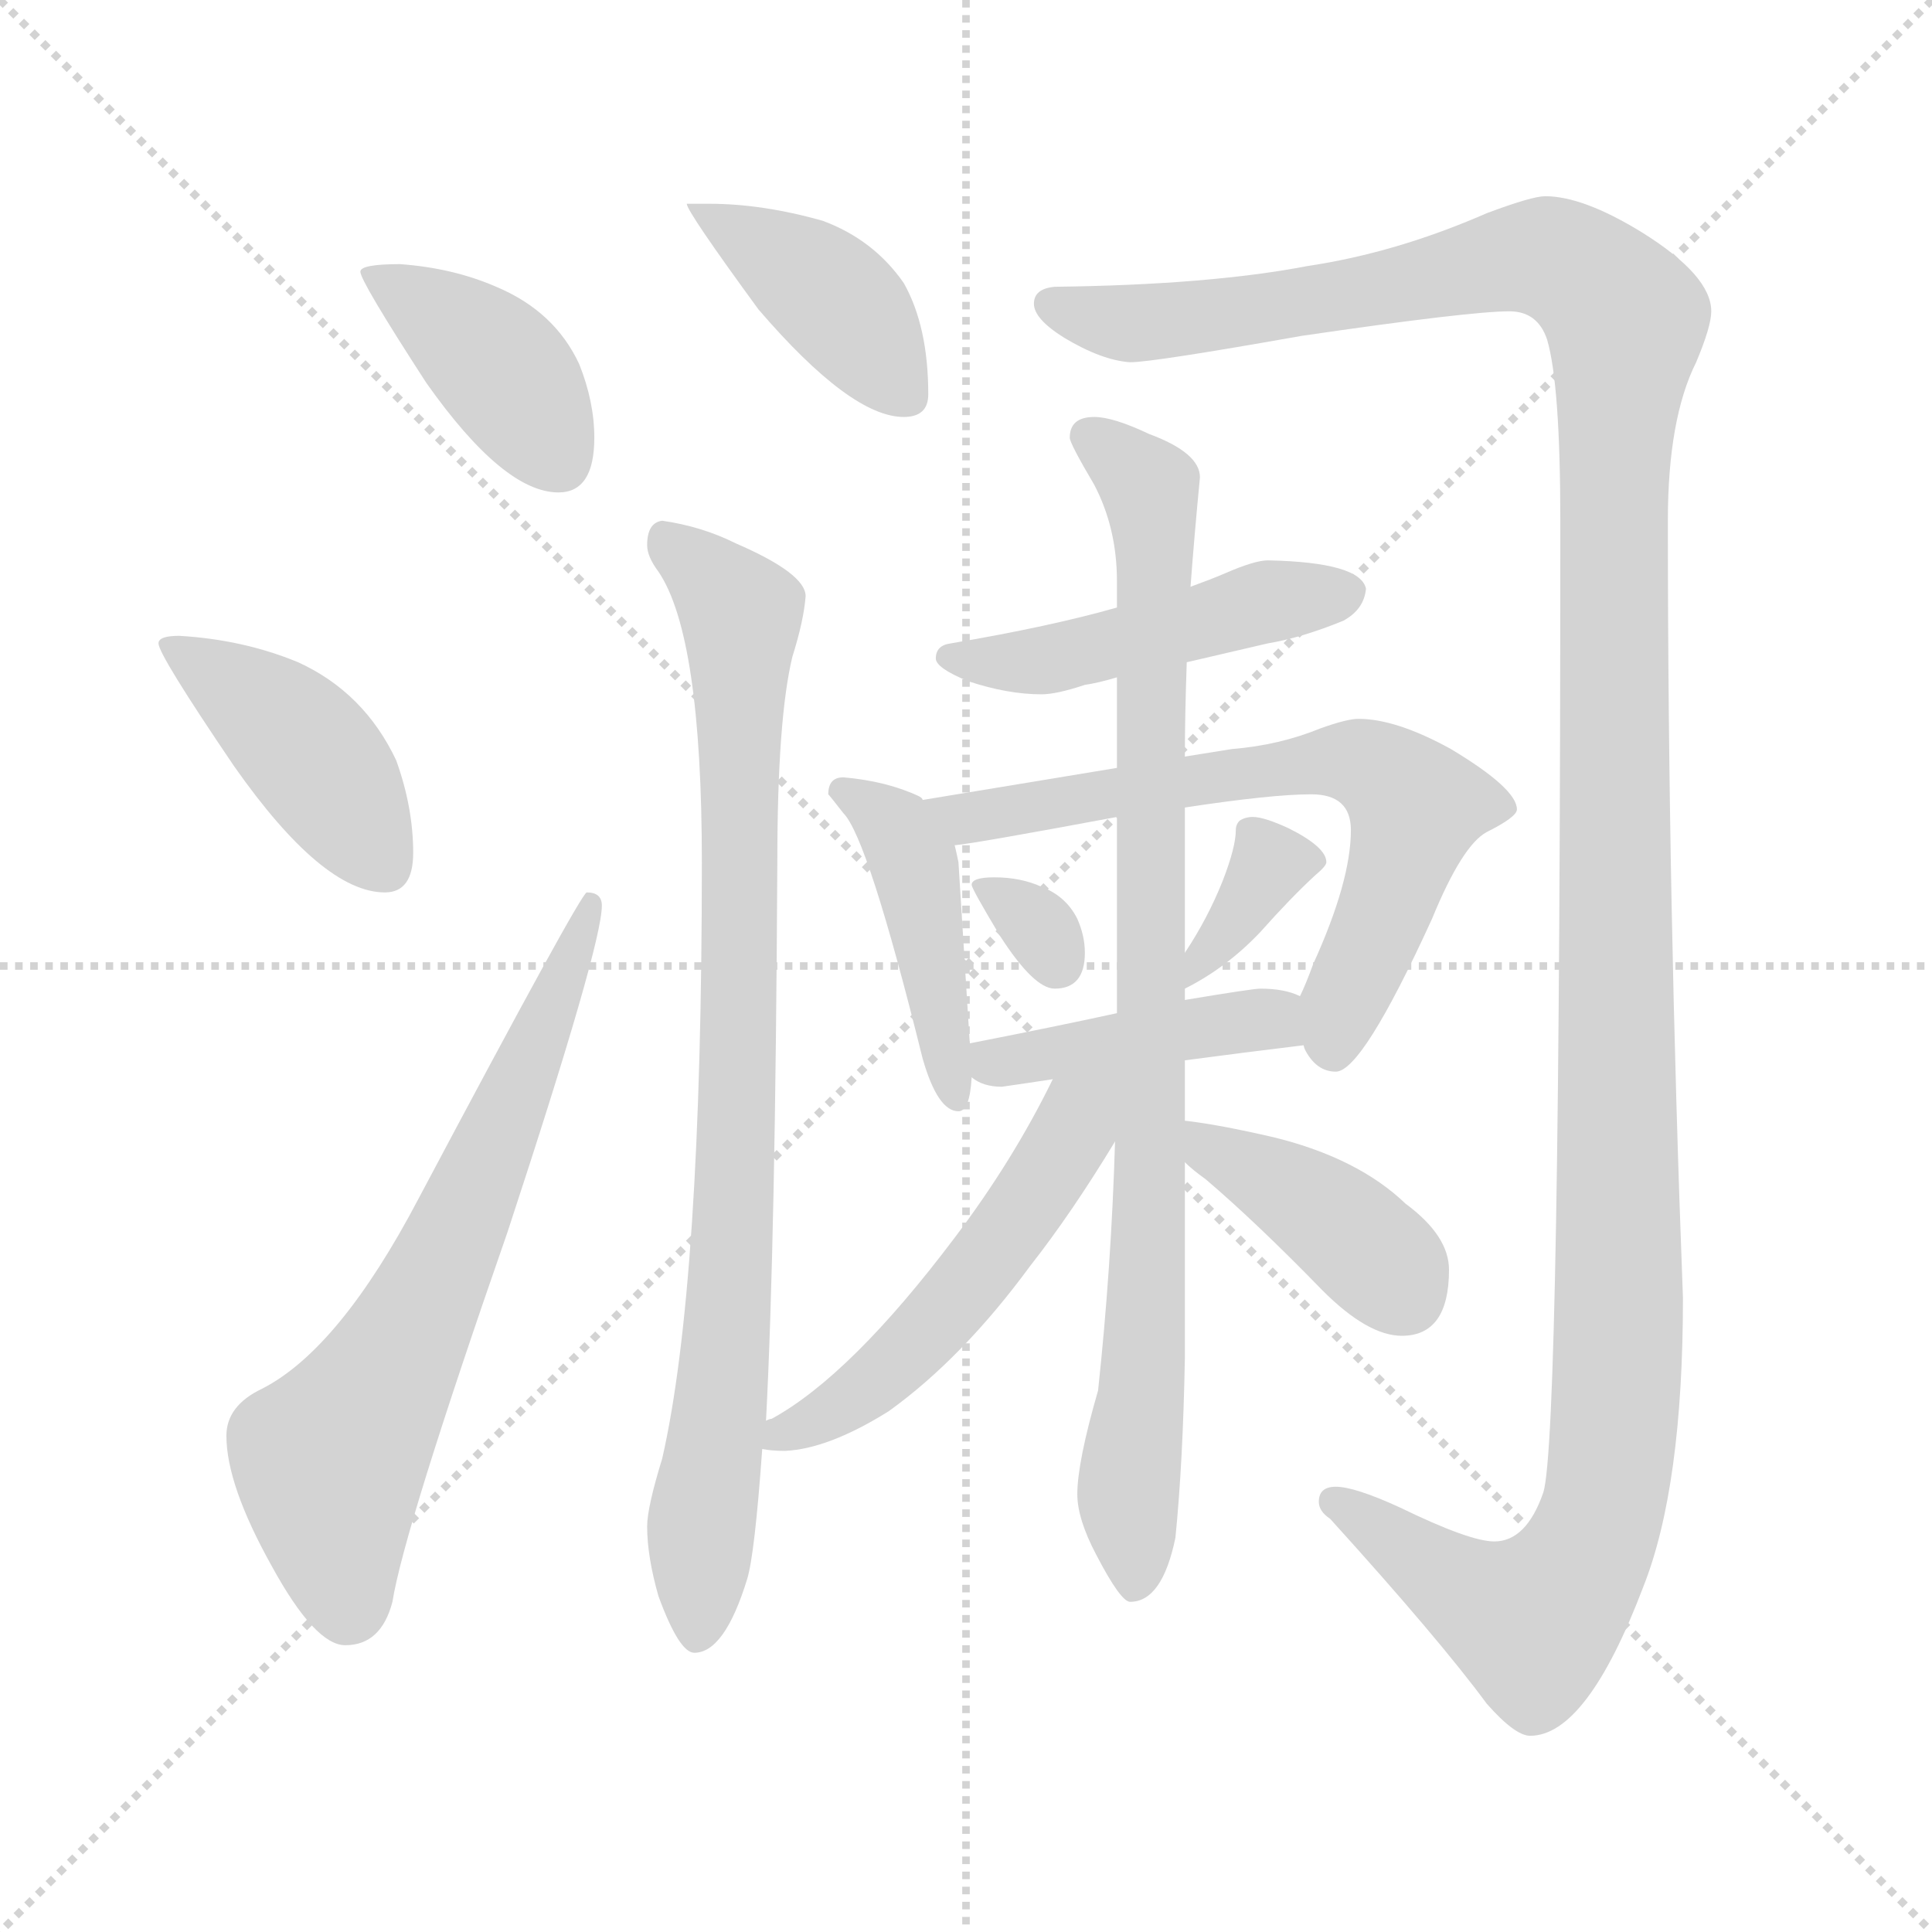 <svg xmlns="http://www.w3.org/2000/svg" version="1.1" viewBox="0 0 1024 1024">
  <g stroke="lightgray" stroke-dasharray="1,1" stroke-width="1" transform="scale(4, 4)">
    <line x1="0" y1="0" x2="256" y2="256" />
    <line x1="256" y1="0" x2="0" y2="256" />
    <line x1="128" y1="0" x2="128" y2="256" />
    <line x1="0" y1="128" x2="256" y2="128" />
  </g>
  <g transform="scale(1.0, -1.0) translate(0.0, -783.00)">
    <style type="text/css">
      
        @keyframes keyframes0 {
          from {
            stroke: blue;
            stroke-dashoffset: 401;
            stroke-width: 128;
          }
          57% {
            animation-timing-function: step-end;
            stroke: blue;
            stroke-dashoffset: 0;
            stroke-width: 128;
          }
          to {
            stroke: black;
            stroke-width: 1024;
          }
        }
        #make-me-a-hanzi-animation-0 {
          animation: keyframes0 0.576s both;
          animation-delay: 0s;
          animation-timing-function: linear;
        }
      
        @keyframes keyframes1 {
          from {
            stroke: blue;
            stroke-dashoffset: 420;
            stroke-width: 128;
          }
          58% {
            animation-timing-function: step-end;
            stroke: blue;
            stroke-dashoffset: 0;
            stroke-width: 128;
          }
          to {
            stroke: black;
            stroke-width: 1024;
          }
        }
        #make-me-a-hanzi-animation-1 {
          animation: keyframes1 0.592s both;
          animation-delay: 0.576s;
          animation-timing-function: linear;
        }
      
        @keyframes keyframes2 {
          from {
            stroke: blue;
            stroke-dashoffset: 664;
            stroke-width: 128;
          }
          68% {
            animation-timing-function: step-end;
            stroke: blue;
            stroke-dashoffset: 0;
            stroke-width: 128;
          }
          to {
            stroke: black;
            stroke-width: 1024;
          }
        }
        #make-me-a-hanzi-animation-2 {
          animation: keyframes2 0.79s both;
          animation-delay: 1.168s;
          animation-timing-function: linear;
        }
      
        @keyframes keyframes3 {
          from {
            stroke: blue;
            stroke-dashoffset: 404;
            stroke-width: 128;
          }
          57% {
            animation-timing-function: step-end;
            stroke: blue;
            stroke-dashoffset: 0;
            stroke-width: 128;
          }
          to {
            stroke: black;
            stroke-width: 1024;
          }
        }
        #make-me-a-hanzi-animation-3 {
          animation: keyframes3 0.579s both;
          animation-delay: 1.958s;
          animation-timing-function: linear;
        }
      
        @keyframes keyframes4 {
          from {
            stroke: blue;
            stroke-dashoffset: 851;
            stroke-width: 128;
          }
          73% {
            animation-timing-function: step-end;
            stroke: blue;
            stroke-dashoffset: 0;
            stroke-width: 128;
          }
          to {
            stroke: black;
            stroke-width: 1024;
          }
        }
        #make-me-a-hanzi-animation-4 {
          animation: keyframes4 0.943s both;
          animation-delay: 2.537s;
          animation-timing-function: linear;
        }
      
        @keyframes keyframes5 {
          from {
            stroke: blue;
            stroke-dashoffset: 1400;
            stroke-width: 128;
          }
          82% {
            animation-timing-function: step-end;
            stroke: blue;
            stroke-dashoffset: 0;
            stroke-width: 128;
          }
          to {
            stroke: black;
            stroke-width: 1024;
          }
        }
        #make-me-a-hanzi-animation-5 {
          animation: keyframes5 1.389s both;
          animation-delay: 3.48s;
          animation-timing-function: linear;
        }
      
        @keyframes keyframes6 {
          from {
            stroke: blue;
            stroke-dashoffset: 471;
            stroke-width: 128;
          }
          61% {
            animation-timing-function: step-end;
            stroke: blue;
            stroke-dashoffset: 0;
            stroke-width: 128;
          }
          to {
            stroke: black;
            stroke-width: 1024;
          }
        }
        #make-me-a-hanzi-animation-6 {
          animation: keyframes6 0.633s both;
          animation-delay: 4.869s;
          animation-timing-function: linear;
        }
      
        @keyframes keyframes7 {
          from {
            stroke: blue;
            stroke-dashoffset: 436;
            stroke-width: 128;
          }
          59% {
            animation-timing-function: step-end;
            stroke: blue;
            stroke-dashoffset: 0;
            stroke-width: 128;
          }
          to {
            stroke: black;
            stroke-width: 1024;
          }
        }
        #make-me-a-hanzi-animation-7 {
          animation: keyframes7 0.605s both;
          animation-delay: 5.502s;
          animation-timing-function: linear;
        }
      
        @keyframes keyframes8 {
          from {
            stroke: blue;
            stroke-dashoffset: 656;
            stroke-width: 128;
          }
          68% {
            animation-timing-function: step-end;
            stroke: blue;
            stroke-dashoffset: 0;
            stroke-width: 128;
          }
          to {
            stroke: black;
            stroke-width: 1024;
          }
        }
        #make-me-a-hanzi-animation-8 {
          animation: keyframes8 0.784s both;
          animation-delay: 6.107s;
          animation-timing-function: linear;
        }
      
        @keyframes keyframes9 {
          from {
            stroke: blue;
            stroke-dashoffset: 312;
            stroke-width: 128;
          }
          50% {
            animation-timing-function: step-end;
            stroke: blue;
            stroke-dashoffset: 0;
            stroke-width: 128;
          }
          to {
            stroke: black;
            stroke-width: 1024;
          }
        }
        #make-me-a-hanzi-animation-9 {
          animation: keyframes9 0.504s both;
          animation-delay: 6.891s;
          animation-timing-function: linear;
        }
      
        @keyframes keyframes10 {
          from {
            stroke: blue;
            stroke-dashoffset: 352;
            stroke-width: 128;
          }
          53% {
            animation-timing-function: step-end;
            stroke: blue;
            stroke-dashoffset: 0;
            stroke-width: 128;
          }
          to {
            stroke: black;
            stroke-width: 1024;
          }
        }
        #make-me-a-hanzi-animation-10 {
          animation: keyframes10 0.536s both;
          animation-delay: 7.395s;
          animation-timing-function: linear;
        }
      
        @keyframes keyframes11 {
          from {
            stroke: blue;
            stroke-dashoffset: 420;
            stroke-width: 128;
          }
          58% {
            animation-timing-function: step-end;
            stroke: blue;
            stroke-dashoffset: 0;
            stroke-width: 128;
          }
          to {
            stroke: black;
            stroke-width: 1024;
          }
        }
        #make-me-a-hanzi-animation-11 {
          animation: keyframes11 0.592s both;
          animation-delay: 7.931s;
          animation-timing-function: linear;
        }
      
        @keyframes keyframes12 {
          from {
            stroke: blue;
            stroke-dashoffset: 879;
            stroke-width: 128;
          }
          74% {
            animation-timing-function: step-end;
            stroke: blue;
            stroke-dashoffset: 0;
            stroke-width: 128;
          }
          to {
            stroke: black;
            stroke-width: 1024;
          }
        }
        #make-me-a-hanzi-animation-12 {
          animation: keyframes12 0.965s both;
          animation-delay: 8.523s;
          animation-timing-function: linear;
        }
      
        @keyframes keyframes13 {
          from {
            stroke: blue;
            stroke-dashoffset: 519;
            stroke-width: 128;
          }
          63% {
            animation-timing-function: step-end;
            stroke: blue;
            stroke-dashoffset: 0;
            stroke-width: 128;
          }
          to {
            stroke: black;
            stroke-width: 1024;
          }
        }
        #make-me-a-hanzi-animation-13 {
          animation: keyframes13 0.672s both;
          animation-delay: 9.489s;
          animation-timing-function: linear;
        }
      
        @keyframes keyframes14 {
          from {
            stroke: blue;
            stroke-dashoffset: 399;
            stroke-width: 128;
          }
          56% {
            animation-timing-function: step-end;
            stroke: blue;
            stroke-dashoffset: 0;
            stroke-width: 128;
          }
          to {
            stroke: black;
            stroke-width: 1024;
          }
        }
        #make-me-a-hanzi-animation-14 {
          animation: keyframes14 0.575s both;
          animation-delay: 10.161s;
          animation-timing-function: linear;
        }
      
    </style>
    
      <path d="M 212 643 Q 191 643 191 639 Q 191 634 226 580 Q 267 522 296 522 Q 315 522 315 551 Q 315 570 307 590 Q 294 618 263 631 Q 240 641 212 643 Z" fill="lightgray" />
    
      <path d="M 95 446 Q 84 446 84 442 Q 84 436 124 377 Q 171 310 204 310 Q 219 310 219 331 Q 219 355 210 380 Q 193 416 158 432 Q 129 444 95 446 Z" fill="lightgray" />
    
      <path d="M 311 310 Q 308 310 222 148 Q 180 68 139 47 Q 120 38 120 22 Q 120 -4 144 -47 Q 167 -89 183 -89 Q 202 -89 208 -66 Q 214 -28 269 130 Q 319 282 319 303 Q 319 310 311 310 Z" fill="lightgray" />
    
      <path d="M 376 675 L 364 675 Q 364 671 402 619 Q 451 562 479 562 Q 492 562 492 574 Q 492 610 479 633 Q 463 656 436 666 Q 404 675 376 675 Z" fill="lightgray" />
    
      <path d="M 351 507 Q 343 506 343 494 Q 343 488 349 480 Q 372 446 372 326 Q 372 102 351 10 Q 343 -16 343 -26 Q 343 -42 349 -63 Q 360 -93 368 -93 Q 384 -93 396 -54 Q 400 -41 404 15 L 406 30 Q 411 125 412 326 Q 412 402 420 435 Q 426 454 427 467 Q 427 479 390 495 Q 372 504 351 507 Z" fill="lightgray" />
    
      <path d="M 819 679 Q 812 679 788 670 Q 740 649 693 642 Q 641 632 559 631 Q 548 630 548 622 Q 548 614 564 604 Q 584 592 599 591 Q 611 591 690 605 Q 779 618 800 618 Q 815 618 820 603 Q 827 579 827 507 Q 827 21 818 -8 Q 809 -34 792 -34 Q 779 -34 742 -16 Q 718 -5 708 -5 Q 699 -5 699 -13 Q 699 -18 705 -22 Q 763 -86 788 -120 Q 803 -137 811 -137 Q 841 -137 871 -58 Q 892 -5 892 95 Q 884 305 884 507 Q 884 561 899 591 Q 907 610 907 618 Q 907 637 870 660 Q 839 679 819 679 Z" fill="lightgray" />
    
      <path d="M 629 432 Q 646 436 672 442 Q 690 445 712 454 Q 723 460 724 471 Q 721 485 672 486 Q 665 486 649 479 Q 642 476 631 472 L 592 461 Q 557 451 504 442 Q 496 441 496 434 Q 496 429 513 422 Q 534 415 552 415 Q 560 415 575 420 Q 582 421 592 424 L 629 432 Z" fill="lightgray" />
    
      <path d="M 489 359 Q 489 360 487 361 Q 470 369 447 371 Q 439 371 439 362 Q 440 361 447 352 Q 460 339 489 222 Q 497 194 508 194 Q 514 194 515 212 L 514 230 L 508 326 Q 507 331 506 335 L 489 359 Z" fill="lightgray" />
    
      <path d="M 691 229 Q 691 228 692 226 Q 698 215 708 215 Q 722 215 759 296 Q 775 335 788 342 Q 804 350 804 354 Q 804 365 769 386 Q 740 402 720 402 Q 714 402 700 397 Q 678 388 653 386 L 628 382 L 592 376 L 489 359 C 459 354 476 331 506 335 Q 517 336 592 350 L 628 355 Q 674 362 695 362 Q 716 362 716 343 Q 716 316 696 272 Q 692 261 689 255 C 683 241 683 241 691 229 Z" fill="lightgray" />
    
      <path d="M 527 318 Q 515 318 515 314 Q 515 312 530 287 Q 548 259 559 259 Q 575 259 575 278 Q 575 287 571 296 Q 565 308 552 313 Q 541 318 527 318 Z" fill="lightgray" />
    
      <path d="M 628 259 Q 650 270 668 289 Q 684 307 697 319 Q 703 324 703 326 Q 703 334 683 344 Q 670 350 664 350 Q 660 350 657 348 Q 655 346 655 343 Q 655 334 648 316 Q 640 296 628 278 C 612 253 609 249 628 259 Z" fill="lightgray" />
    
      <path d="M 628 221 Q 658 225 691 229 C 721 233 717 244 689 255 Q 681 259 668 259 Q 664 259 628 253 L 592 246 Q 560 239 514 230 C 492 226 492 226 515 212 Q 521 207 531 207 Q 545 209 558 211 L 628 221 Z" fill="lightgray" />
    
      <path d="M 591 178 Q 589 111 582 46 Q 571 8 571 -9 Q 571 -22 581 -41 Q 594 -66 599 -66 Q 616 -66 623 -32 Q 627 8 628 63 L 628 167 L 628 189 L 628 221 L 628 253 L 628 259 L 628 278 L 628 355 L 628 382 Q 628 403 629 432 L 631 472 Q 633 499 636 530 Q 636 543 609 553 Q 590 562 580 562 Q 567 562 567 551 Q 567 548 580 526 Q 592 503 592 475 L 592 461 L 592 424 L 592 376 L 592 350 L 592 246 L 591 178 Z" fill="lightgray" />
    
      <path d="M 404 15 Q 409 14 416 14 Q 439 15 471 35 Q 510 63 546 112 Q 568 140 591 178 C 619 223 579 253 558 211 Q 537 168 506 127 Q 451 54 409 31 Q 408 31 406 30 C 380 18 380 18 404 15 Z" fill="lightgray" />
    
      <path d="M 628 167 Q 632 163 639 158 Q 666 135 701 99 Q 725 75 743 75 Q 768 75 768 110 Q 768 128 745 145 Q 720 169 676 180 Q 646 187 628 189 C 600 193 606 187 628 167 Z" fill="lightgray" />
    
    
      <clipPath id="make-me-a-hanzi-clip-0">
        <path d="M 212 643 Q 191 643 191 639 Q 191 634 226 580 Q 267 522 296 522 Q 315 522 315 551 Q 315 570 307 590 Q 294 618 263 631 Q 240 641 212 643 Z" />
      </clipPath>
      <path clip-path="url(#make-me-a-hanzi-clip-0)" d="M 195 638 L 255 598 L 297 539" fill="none" id="make-me-a-hanzi-animation-0" stroke-dasharray="273 546" stroke-linecap="round" />
    
      <clipPath id="make-me-a-hanzi-clip-1">
        <path d="M 95 446 Q 84 446 84 442 Q 84 436 124 377 Q 171 310 204 310 Q 219 310 219 331 Q 219 355 210 380 Q 193 416 158 432 Q 129 444 95 446 Z" />
      </clipPath>
      <path clip-path="url(#make-me-a-hanzi-clip-1)" d="M 90 442 L 149 400 L 203 326" fill="none" id="make-me-a-hanzi-animation-1" stroke-dasharray="292 584" stroke-linecap="round" />
    
      <clipPath id="make-me-a-hanzi-clip-2">
        <path d="M 311 310 Q 308 310 222 148 Q 180 68 139 47 Q 120 38 120 22 Q 120 -4 144 -47 Q 167 -89 183 -89 Q 202 -89 208 -66 Q 214 -28 269 130 Q 319 282 319 303 Q 319 310 311 310 Z" />
      </clipPath>
      <path clip-path="url(#make-me-a-hanzi-clip-2)" d="M 184 -69 L 174 8 L 231 104 L 314 306" fill="none" id="make-me-a-hanzi-animation-2" stroke-dasharray="536 1072" stroke-linecap="round" />
    
      <clipPath id="make-me-a-hanzi-clip-3">
        <path d="M 376 675 L 364 675 Q 364 671 402 619 Q 451 562 479 562 Q 492 562 492 574 Q 492 610 479 633 Q 463 656 436 666 Q 404 675 376 675 Z" />
      </clipPath>
      <path clip-path="url(#make-me-a-hanzi-clip-3)" d="M 372 670 L 443 624 L 481 573" fill="none" id="make-me-a-hanzi-animation-3" stroke-dasharray="276 552" stroke-linecap="round" />
    
      <clipPath id="make-me-a-hanzi-clip-4">
        <path d="M 351 507 Q 343 506 343 494 Q 343 488 349 480 Q 372 446 372 326 Q 372 102 351 10 Q 343 -16 343 -26 Q 343 -42 349 -63 Q 360 -93 368 -93 Q 384 -93 396 -54 Q 400 -41 404 15 L 406 30 Q 411 125 412 326 Q 412 402 420 435 Q 426 454 427 467 Q 427 479 390 495 Q 372 504 351 507 Z" />
      </clipPath>
      <path clip-path="url(#make-me-a-hanzi-clip-4)" d="M 356 495 L 393 458 L 390 152 L 369 -84" fill="none" id="make-me-a-hanzi-animation-4" stroke-dasharray="723 1446" stroke-linecap="round" />
    
      <clipPath id="make-me-a-hanzi-clip-5">
        <path d="M 819 679 Q 812 679 788 670 Q 740 649 693 642 Q 641 632 559 631 Q 548 630 548 622 Q 548 614 564 604 Q 584 592 599 591 Q 611 591 690 605 Q 779 618 800 618 Q 815 618 820 603 Q 827 579 827 507 Q 827 21 818 -8 Q 809 -34 792 -34 Q 779 -34 742 -16 Q 718 -5 708 -5 Q 699 -5 699 -13 Q 699 -18 705 -22 Q 763 -86 788 -120 Q 803 -137 811 -137 Q 841 -137 871 -58 Q 892 -5 892 95 Q 884 305 884 507 Q 884 561 899 591 Q 907 610 907 618 Q 907 637 870 660 Q 839 679 819 679 Z" />
      </clipPath>
      <path clip-path="url(#make-me-a-hanzi-clip-5)" d="M 558 621 L 597 612 L 652 616 L 821 646 L 845 633 L 862 613 L 854 492 L 858 67 L 849 -21 L 833 -55 L 813 -76 L 789 -68 L 708 -14" fill="none" id="make-me-a-hanzi-animation-5" stroke-dasharray="1272 2544" stroke-linecap="round" />
    
      <clipPath id="make-me-a-hanzi-clip-6">
        <path d="M 629 432 Q 646 436 672 442 Q 690 445 712 454 Q 723 460 724 471 Q 721 485 672 486 Q 665 486 649 479 Q 642 476 631 472 L 592 461 Q 557 451 504 442 Q 496 441 496 434 Q 496 429 513 422 Q 534 415 552 415 Q 560 415 575 420 Q 582 421 592 424 L 629 432 Z" />
      </clipPath>
      <path clip-path="url(#make-me-a-hanzi-clip-6)" d="M 503 435 L 555 433 L 671 464 L 714 469" fill="none" id="make-me-a-hanzi-animation-6" stroke-dasharray="343 686" stroke-linecap="round" />
    
      <clipPath id="make-me-a-hanzi-clip-7">
        <path d="M 489 359 Q 489 360 487 361 Q 470 369 447 371 Q 439 371 439 362 Q 440 361 447 352 Q 460 339 489 222 Q 497 194 508 194 Q 514 194 515 212 L 514 230 L 508 326 Q 507 331 506 335 L 489 359 Z" />
      </clipPath>
      <path clip-path="url(#make-me-a-hanzi-clip-7)" d="M 449 362 L 477 341 L 485 326 L 507 200" fill="none" id="make-me-a-hanzi-animation-7" stroke-dasharray="308 616" stroke-linecap="round" />
    
      <clipPath id="make-me-a-hanzi-clip-8">
        <path d="M 691 229 Q 691 228 692 226 Q 698 215 708 215 Q 722 215 759 296 Q 775 335 788 342 Q 804 350 804 354 Q 804 365 769 386 Q 740 402 720 402 Q 714 402 700 397 Q 678 388 653 386 L 628 382 L 592 376 L 489 359 C 459 354 476 331 506 335 Q 517 336 592 350 L 628 355 Q 674 362 695 362 Q 716 362 716 343 Q 716 316 696 272 Q 692 261 689 255 C 683 241 683 241 691 229 Z" />
      </clipPath>
      <path clip-path="url(#make-me-a-hanzi-clip-8)" d="M 497 356 L 514 350 L 674 376 L 730 375 L 750 352 L 706 226" fill="none" id="make-me-a-hanzi-animation-8" stroke-dasharray="528 1056" stroke-linecap="round" />
    
      <clipPath id="make-me-a-hanzi-clip-9">
        <path d="M 527 318 Q 515 318 515 314 Q 515 312 530 287 Q 548 259 559 259 Q 575 259 575 278 Q 575 287 571 296 Q 565 308 552 313 Q 541 318 527 318 Z" />
      </clipPath>
      <path clip-path="url(#make-me-a-hanzi-clip-9)" d="M 522 313 L 548 294 L 560 274" fill="none" id="make-me-a-hanzi-animation-9" stroke-dasharray="184 368" stroke-linecap="round" />
    
      <clipPath id="make-me-a-hanzi-clip-10">
        <path d="M 628 259 Q 650 270 668 289 Q 684 307 697 319 Q 703 324 703 326 Q 703 334 683 344 Q 670 350 664 350 Q 660 350 657 348 Q 655 346 655 343 Q 655 334 648 316 Q 640 296 628 278 C 612 253 609 249 628 259 Z" />
      </clipPath>
      <path clip-path="url(#make-me-a-hanzi-clip-10)" d="M 695 327 L 673 325 L 632 264" fill="none" id="make-me-a-hanzi-animation-10" stroke-dasharray="224 448" stroke-linecap="round" />
    
      <clipPath id="make-me-a-hanzi-clip-11">
        <path d="M 628 221 Q 658 225 691 229 C 721 233 717 244 689 255 Q 681 259 668 259 Q 664 259 628 253 L 592 246 Q 560 239 514 230 C 492 226 492 226 515 212 Q 521 207 531 207 Q 545 209 558 211 L 628 221 Z" />
      </clipPath>
      <path clip-path="url(#make-me-a-hanzi-clip-11)" d="M 524 226 L 536 220 L 673 243 L 682 235" fill="none" id="make-me-a-hanzi-animation-11" stroke-dasharray="292 584" stroke-linecap="round" />
    
      <clipPath id="make-me-a-hanzi-clip-12">
        <path d="M 591 178 Q 589 111 582 46 Q 571 8 571 -9 Q 571 -22 581 -41 Q 594 -66 599 -66 Q 616 -66 623 -32 Q 627 8 628 63 L 628 167 L 628 189 L 628 221 L 628 253 L 628 259 L 628 278 L 628 355 L 628 382 Q 628 403 629 432 L 631 472 Q 633 499 636 530 Q 636 543 609 553 Q 590 562 580 562 Q 567 562 567 551 Q 567 548 580 526 Q 592 503 592 475 L 592 461 L 592 424 L 592 376 L 592 350 L 592 246 L 591 178 Z" />
      </clipPath>
      <path clip-path="url(#make-me-a-hanzi-clip-12)" d="M 578 552 L 610 524 L 612 495 L 610 160 L 598 -10 L 601 -56" fill="none" id="make-me-a-hanzi-animation-12" stroke-dasharray="751 1502" stroke-linecap="round" />
    
      <clipPath id="make-me-a-hanzi-clip-13">
        <path d="M 404 15 Q 409 14 416 14 Q 439 15 471 35 Q 510 63 546 112 Q 568 140 591 178 C 619 223 579 253 558 211 Q 537 168 506 127 Q 451 54 409 31 Q 408 31 406 30 C 380 18 380 18 404 15 Z" />
      </clipPath>
      <path clip-path="url(#make-me-a-hanzi-clip-13)" d="M 587 210 L 525 117 L 486 71 L 443 36 L 410 22" fill="none" id="make-me-a-hanzi-animation-13" stroke-dasharray="391 782" stroke-linecap="round" />
    
      <clipPath id="make-me-a-hanzi-clip-14">
        <path d="M 628 167 Q 632 163 639 158 Q 666 135 701 99 Q 725 75 743 75 Q 768 75 768 110 Q 768 128 745 145 Q 720 169 676 180 Q 646 187 628 189 C 600 193 606 187 628 167 Z" />
      </clipPath>
      <path clip-path="url(#make-me-a-hanzi-clip-14)" d="M 632 184 L 712 133 L 744 97" fill="none" id="make-me-a-hanzi-animation-14" stroke-dasharray="271 542" stroke-linecap="round" />
    
  </g>
</svg>